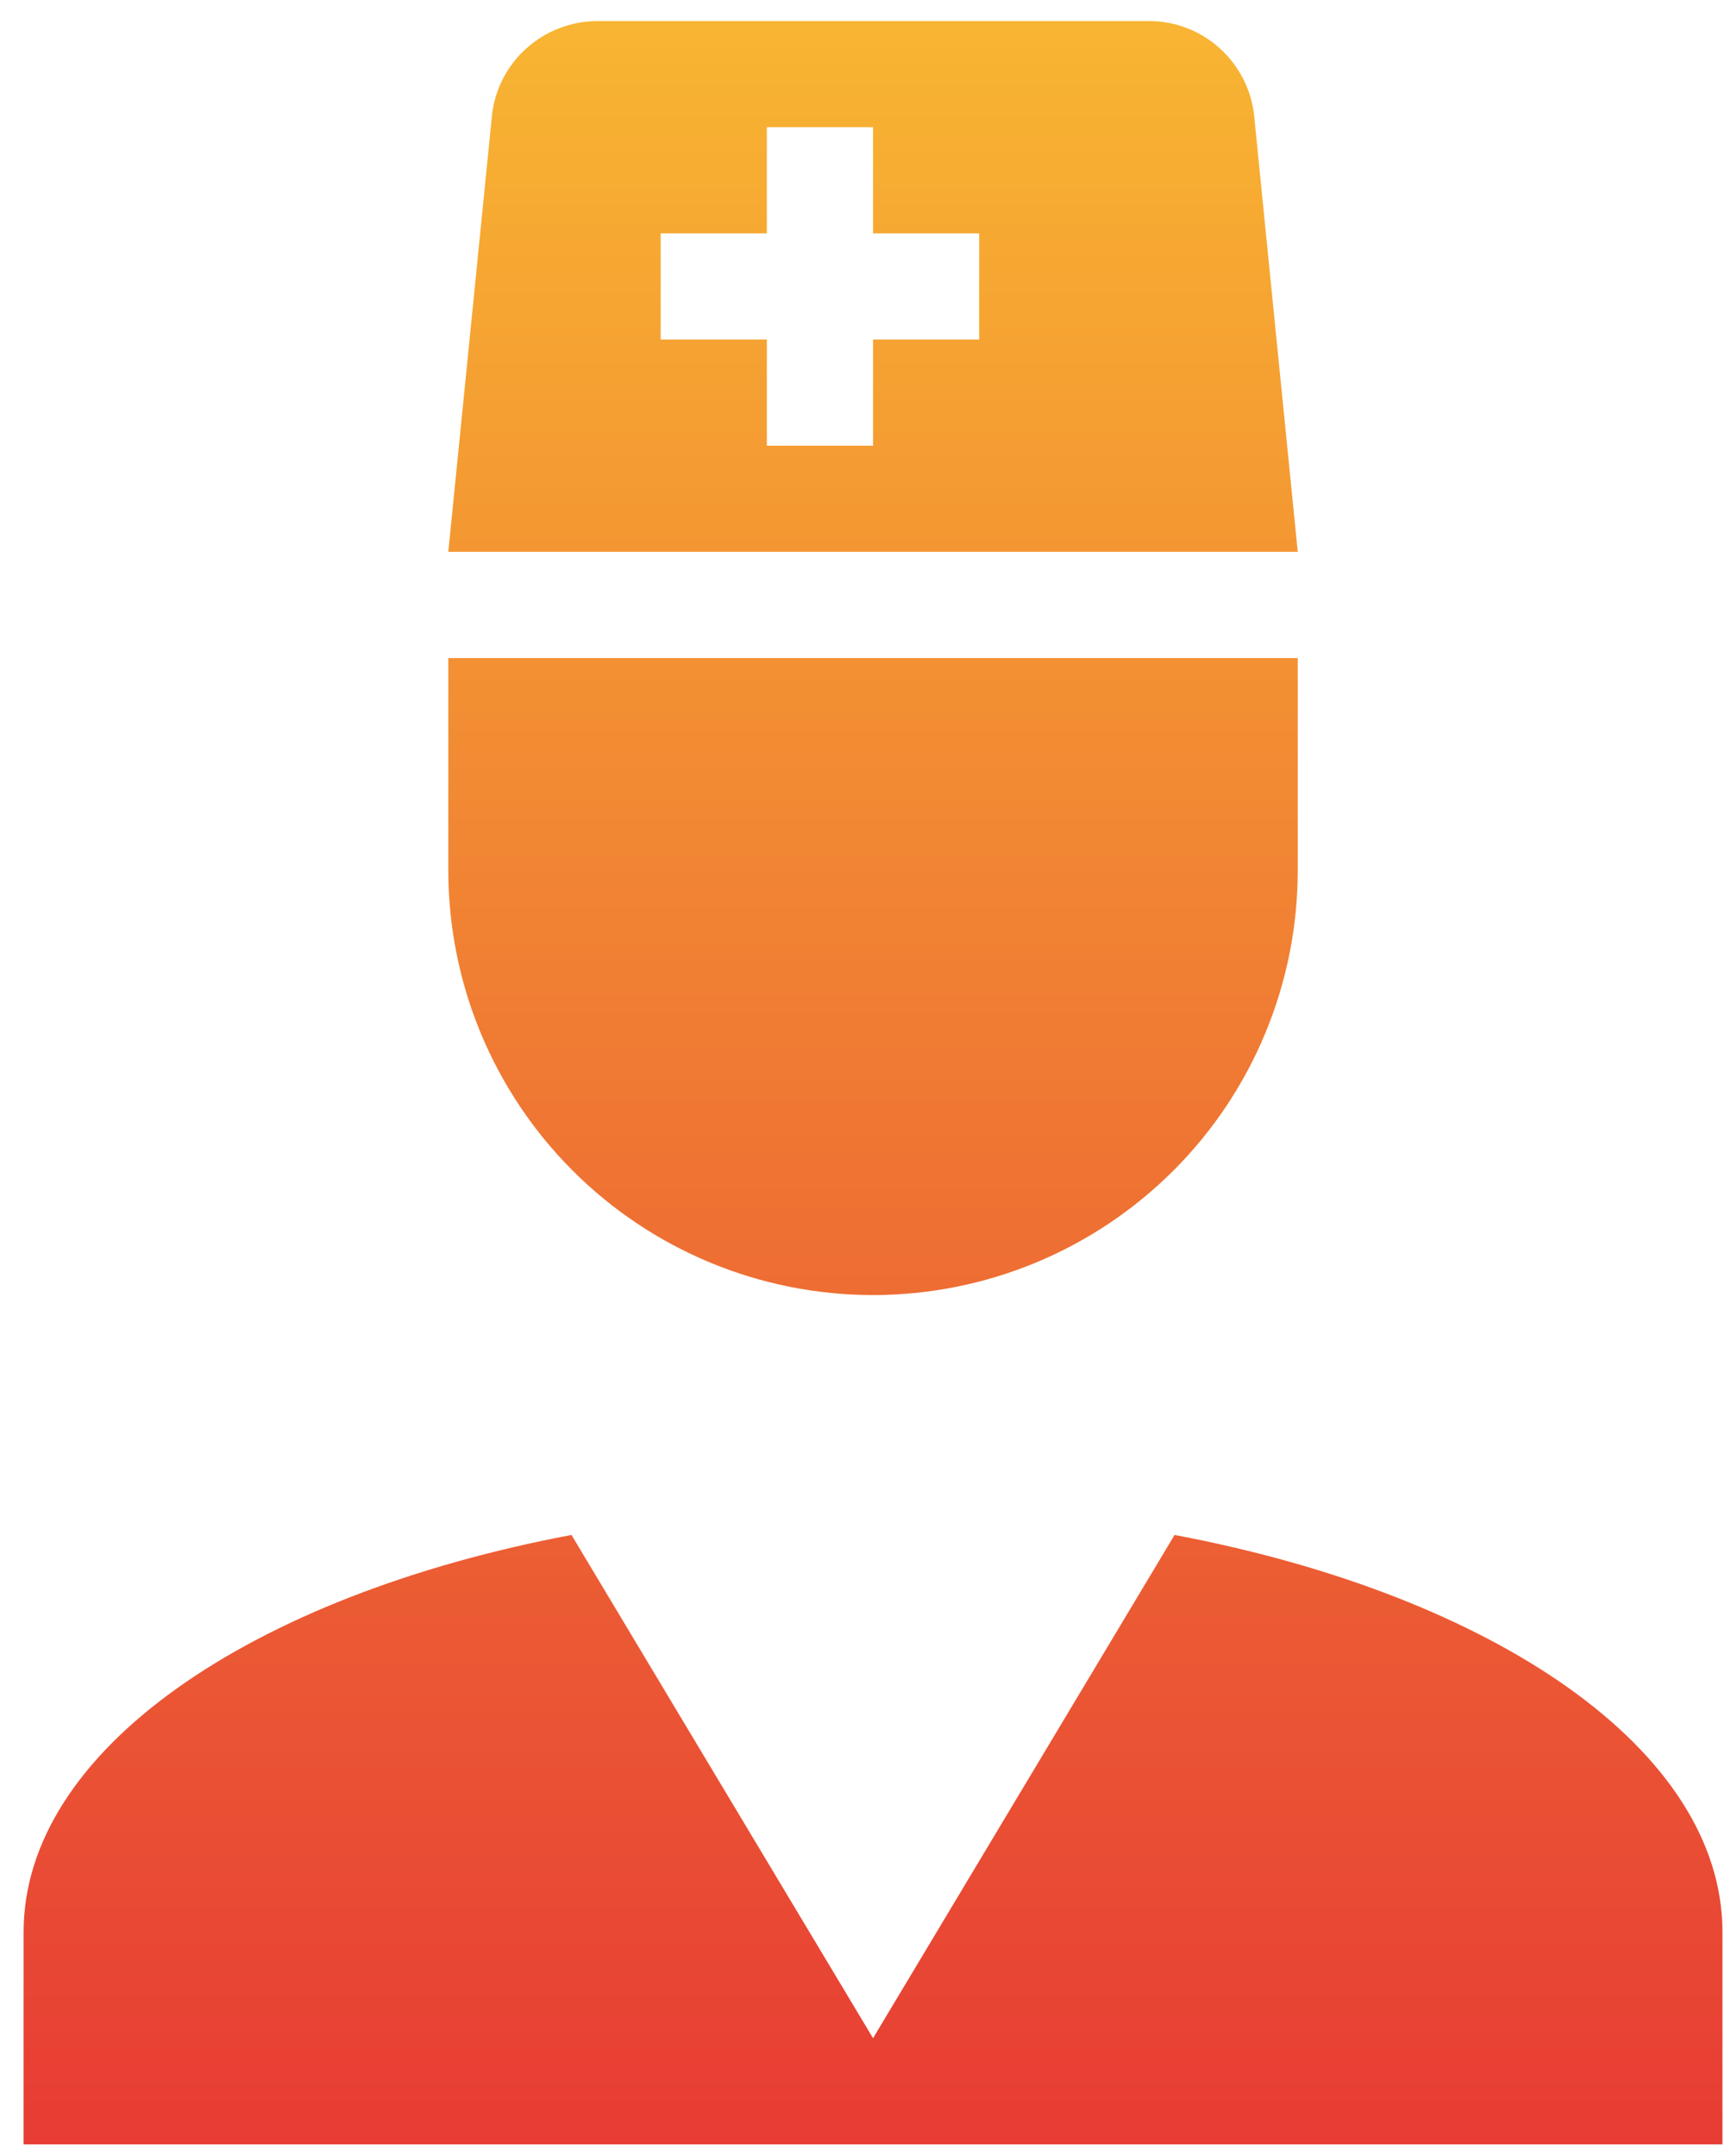 <svg width="44" height="55" viewBox="0 0 44 55" fill="none" xmlns="http://www.w3.org/2000/svg">
<path d="M29.96 39.157C38.14 40.701 43.935 44.655 43.935 49.287V54.703H0.602V49.287C0.602 44.655 6.398 40.701 14.577 39.157L22.269 51.995L29.96 39.157ZM11.435 16.787H33.102V22.203C33.102 25.076 31.961 27.832 29.929 29.864C27.897 31.895 25.142 33.037 22.269 33.037C19.395 33.037 16.64 31.895 14.608 29.864C12.577 27.832 11.435 25.076 11.435 22.203V16.787ZM11.435 14.078L12.546 2.974C12.681 1.593 13.846 0.537 15.254 0.537H29.31C30.692 0.537 31.856 1.593 31.992 2.974L33.102 14.078H11.435ZM22.269 3.245H19.56V5.953H16.852V8.662H19.56V11.37H22.269V8.662H24.977V5.953H22.269V3.245Z" fill="url(#paint0_linear_2332_3443)"/>
<defs>
<linearGradient id="paint0_linear_2332_3443" x1="22.269" y1="0.537" x2="22.269" y2="54.703" gradientUnits="userSpaceOnUse">
<stop stop-color="#F8B532"/>
<stop offset="1" stop-color="#E73C34"/>
</linearGradient>
</defs>
</svg>
